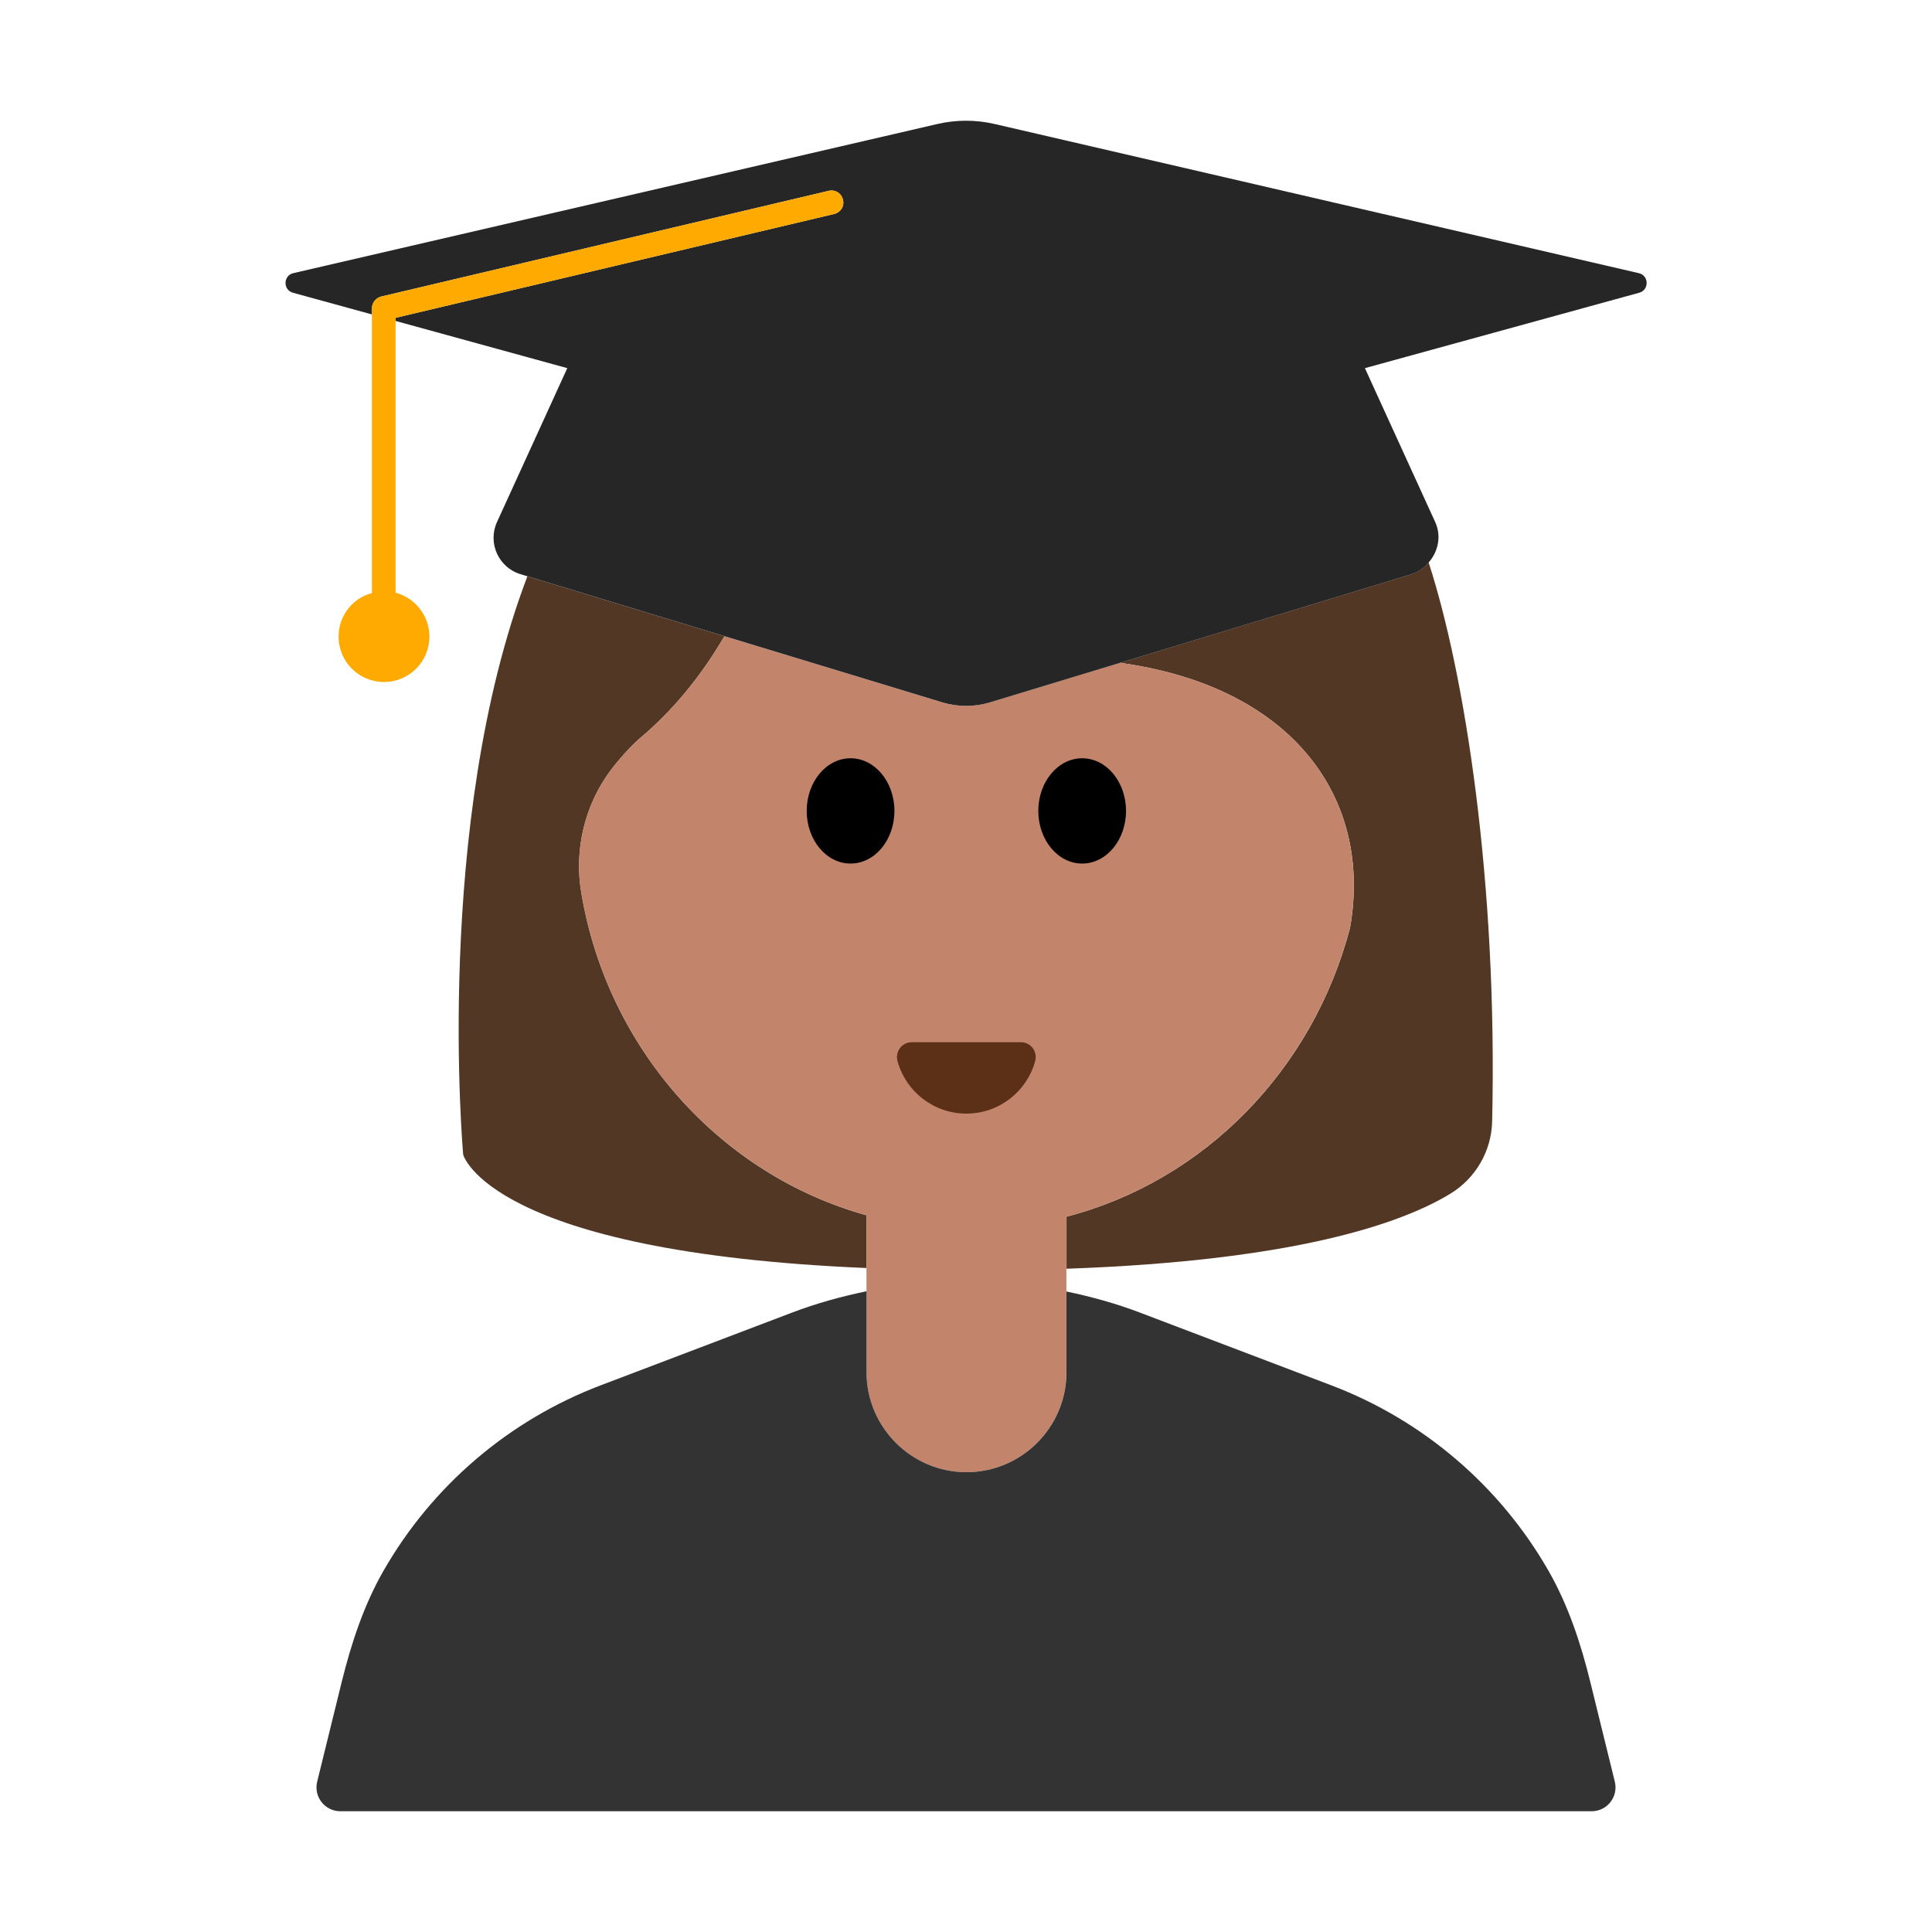 <?xml version="1.0" encoding="UTF-8"?><svg id="Layer_1" xmlns="http://www.w3.org/2000/svg" viewBox="0 0 40 40"><g><g><path d="m29.225,11.888l-6.024,1.831c.035.005.065.016.1.021,3.48.52,5.12,2.8,4.65,5.47-.77,2.94-3.02,5.24-5.87,5.98v1.078c4.723-.166,6.929-.935,7.944-1.552.524-.318.853-.88.868-1.494.116-4.983-.573-9.296-1.315-11.578-.093.107-.205.198-.352.243Z" fill="#523725"/><path d="m12.04,18.51c-.16-.9.06-1.84.61-2.57.38-.5.71-.75.71-.75.706-.621,1.233-1.325,1.639-2.018l-4.08-1.24c-1.949,5.123-1.329,11.975-1.329,11.975,0,0,.539,2.018,8.35,2.346v-1.092c-3.02-.84-5.35-3.43-5.9-6.65Z" fill="#523725"/><path d="m27.95,19.21c.47-2.67-1.17-4.95-4.65-5.47-.035-.005-.065-.016-.1-.021l-2.702.821c-.325.099-.672.099-.997,0l-4.503-1.368c-.406.693-.933,1.397-1.639,2.018,0,0-.33.25-.71.75-.55.73-.77,1.67-.61,2.57.55,3.22,2.88,5.81,5.9,6.65v3.25c0,1.14.93,2.07,2.07,2.07s2.07-.93,2.07-2.07v-3.22c2.85-.74,5.1-3.04,5.87-5.98Z" fill="#c3846c"/><g><ellipse cx="17.61" cy="16.789" rx=".908" ry="1.09"/><ellipse cx="22.405" cy="16.789" rx=".908" ry="1.09"/></g><path d="m21.138,21.578c.204,0,.348.196.294.392-.172.626-.745,1.086-1.425,1.086s-1.253-.46-1.425-1.086c-.054-.196.091-.392.294-.392h2.262Z" fill="#5c2f17"/></g><path d="m33.433,36.887l-.507-2.061c-.197-.802-.458-1.594-.869-2.31-1.002-1.745-2.583-3.108-4.493-3.834l-3.968-1.508c-.495-.188-1.003-.328-1.516-.435v1.671c0,1.14-.93,2.07-2.07,2.07s-2.07-.93-2.07-2.07v-1.676c-.52.108-1.034.249-1.536.44l-3.968,1.508c-1.91.726-3.491,2.088-4.493,3.834-.411.716-.671,1.509-.869,2.31l-.507,2.061c-.077.312.159.613.48.613h25.906c.321,0,.557-.301.48-.613Z" fill="#333"/><path d="m33.927,5.655l-13.335-3.088c-.389-.09-.794-.09-1.183,0l-13.335,3.088c-.212.049-.218.348-.008.406l1.635.449v-.13c0-.11.08-.21.19-.24l9.27-2.19c.13-.03.26.05.29.18.04.14-.05.27-.18.3l-9.08,2.15v.065l3.554.977-1.455,3.186c-.198.433.031.942.487,1.08l.144.044,4.08,1.24,4.503,1.368c.325.099.672.099.997,0l2.702-.821,6.024-1.831c.147-.045.259-.136.352-.243.196-.224.269-.544.135-.837l-1.455-3.186,5.679-1.561c.21-.058.203-.357-.008-.406Z" fill="#262626"/><path d="m17.27,4.43c.13-.03.22-.16.18-.3-.03-.13-.16-.21-.29-.18l-9.27,2.19c-.11.03-.19.13-.19.24v5.9c-.4.1-.69.47-.69.9,0,.52.42.94.94.94s.94-.42.94-.94c0-.44-.3-.8-.7-.91v-5.69l9.08-2.15Z" fill="#fa0"/></g><rect width="40" height="40" fill="none"/></svg>